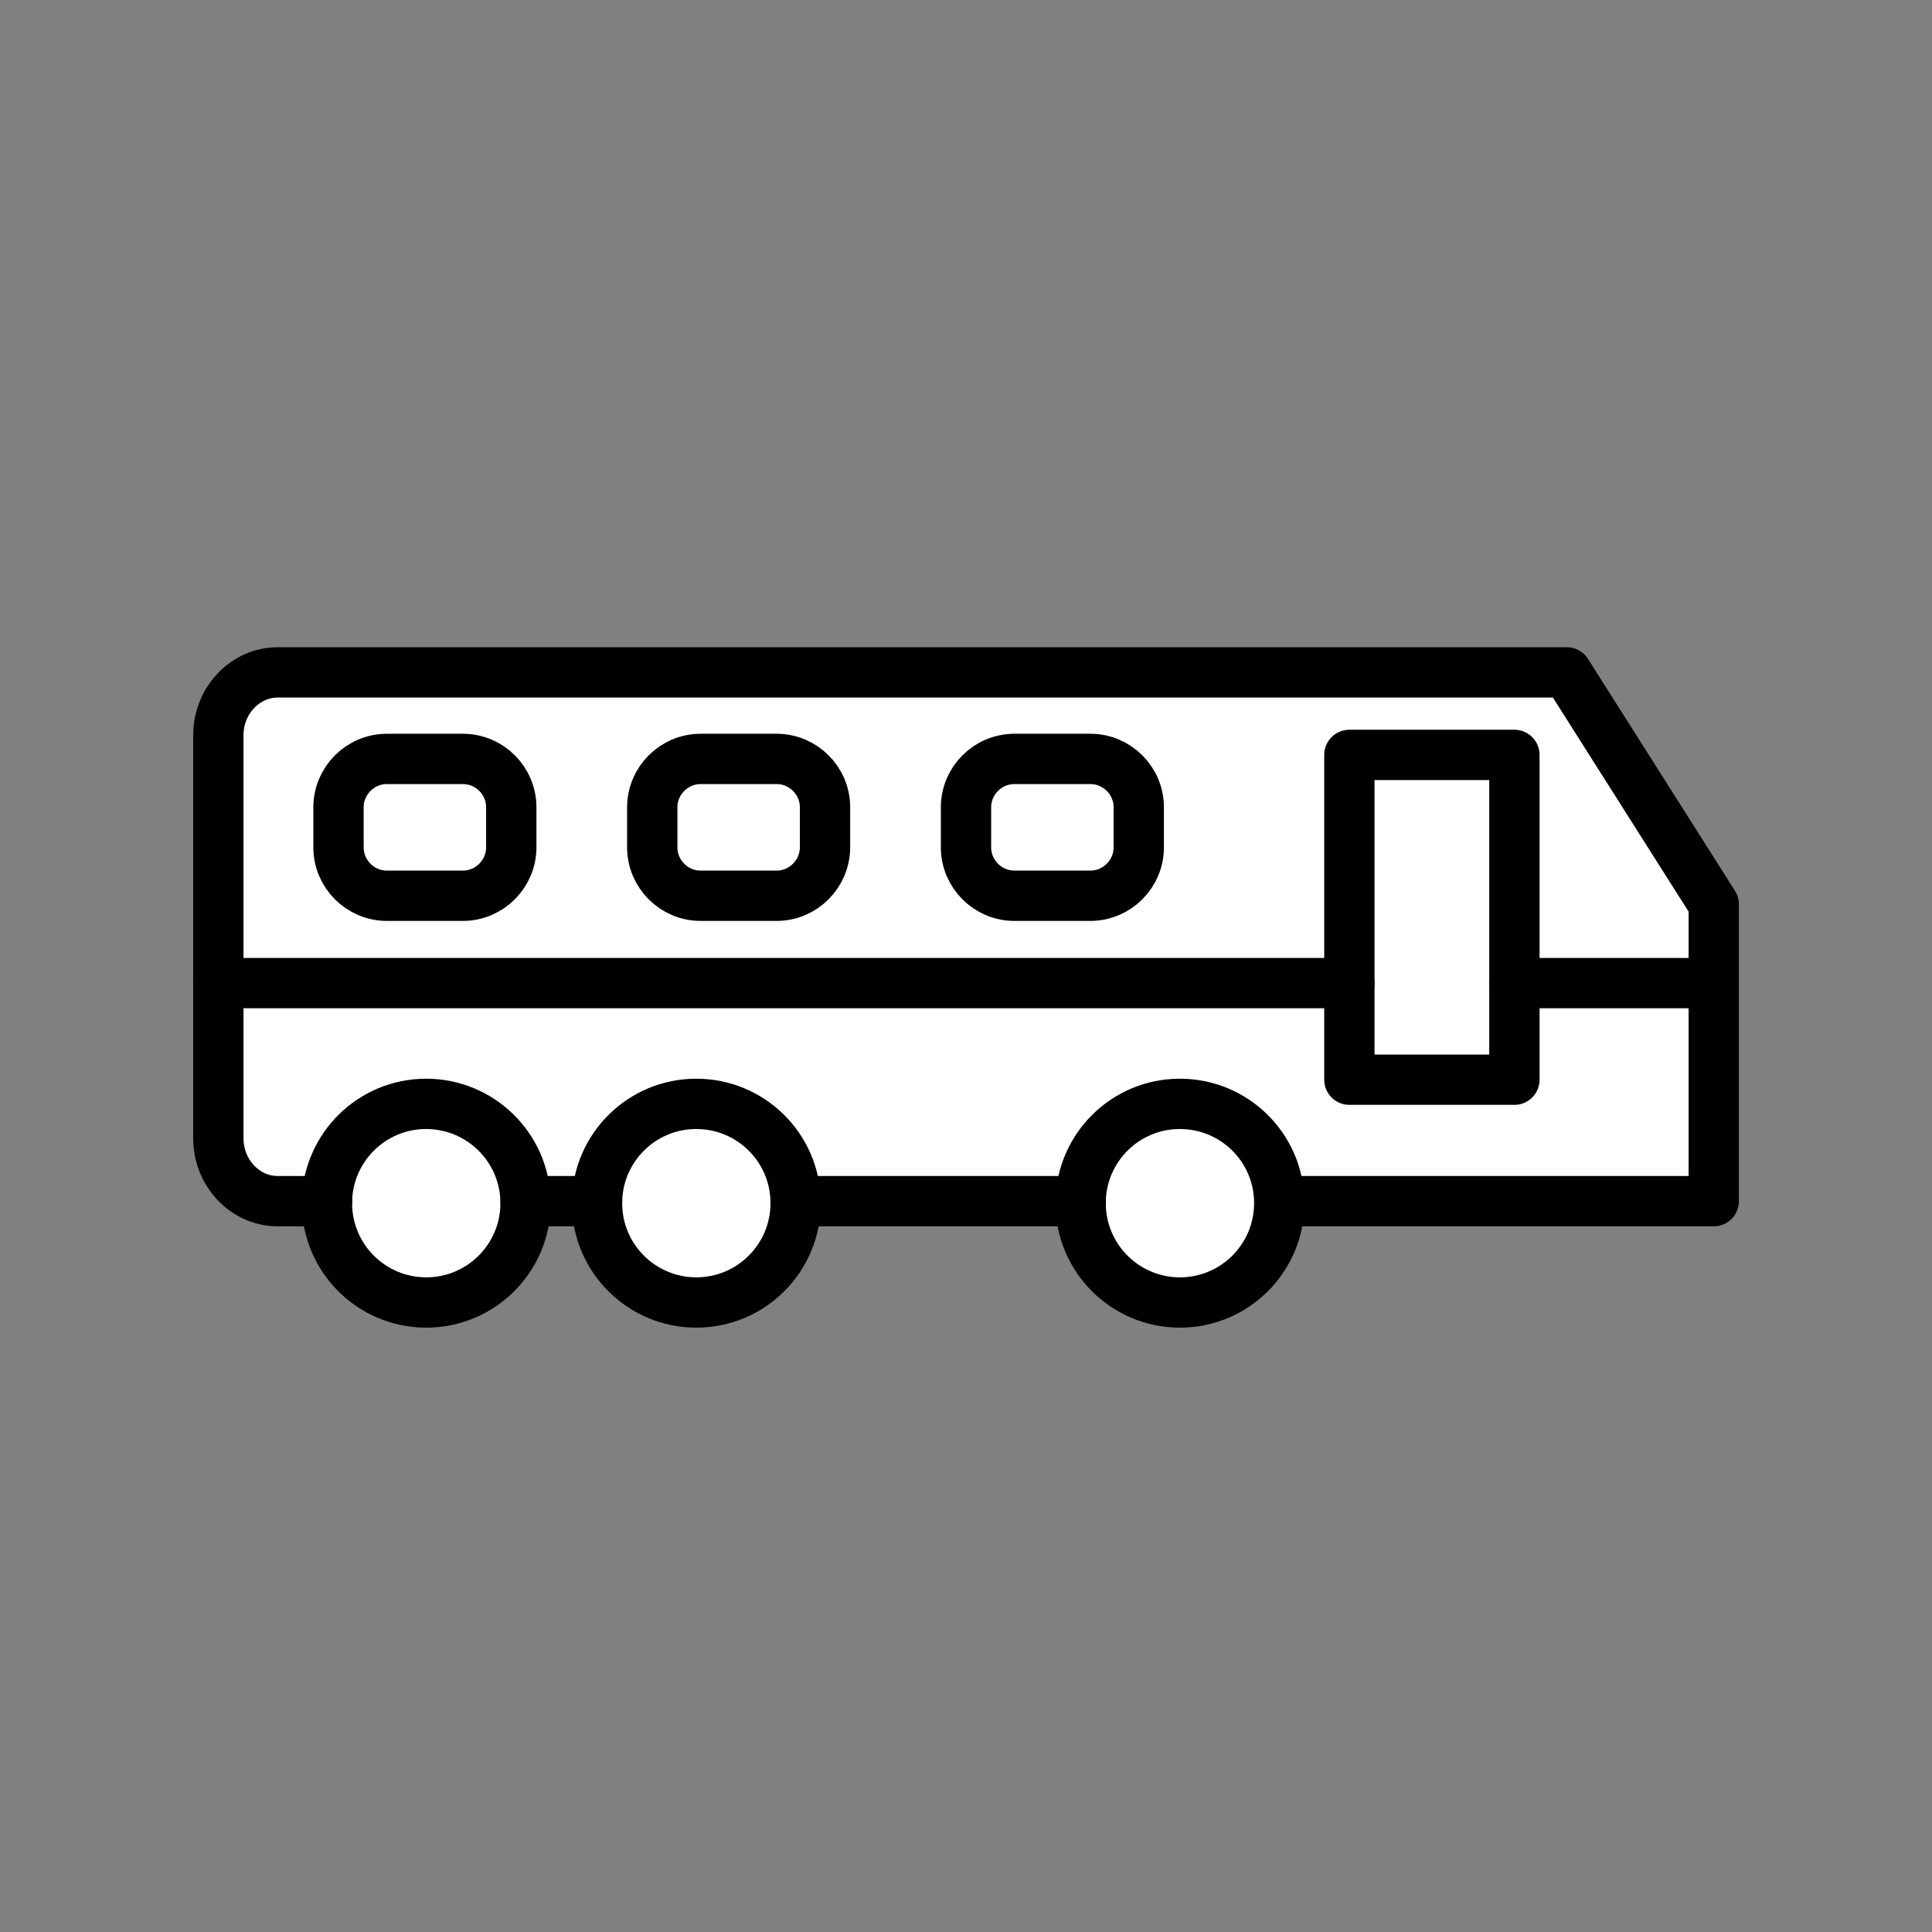 <svg xmlns="http://www.w3.org/2000/svg" viewBox="0 0 1920 1920">
    <rect x="0" y="0" width="1920" height="1920" fill="#808080" stroke="none"/>
    <style>
        .st0{fill:#fff}.st1{fill:none;stroke:#000;stroke-width:50;stroke-linecap:round;stroke-linejoin:round;stroke-miterlimit:10}
    </style>
    <path class="st0" d="M1703.1 898.7V977H1505V750.2h-164V977H216.9V730.6c0-34.3 26.6-62.4 59-62.4H1557l146.1 230.5zm-571.4-56.6v-39.8c0-26.4-21.6-48.1-48.1-48.1h-75.5c-26.4 0-48.1 21.6-48.1 48.1v39.8c0 26.4 21.6 48.1 48.1 48.1h75.5c26.4 0 48.1-21.7 48.1-48.1zm-311.9 0v-39.8c0-26.4-21.6-48.1-48.1-48.1h-75.5c-26.4 0-48.1 21.6-48.1 48.1v39.8c0 26.4 21.6 48.1 48.1 48.1h75.5c26.5 0 48.1-21.7 48.1-48.1zm-311.7 0v-39.8c0-26.4-21.6-48.1-48.1-48.1h-75.5c-26.4 0-48.1 21.6-48.1 48.1v39.8c0 26.4 21.6 48.1 48.1 48.1H460c26.4 0 48.1-21.7 48.1-48.1z" id="Layer_8"/>
    <path class="st0" d="M1703.1 977v216.7h-431.7c-1.1-53.6-44.8-96.7-98.6-96.7s-97.6 43.1-98.6 96.7H790.7c-1.1-53.6-44.8-96.7-98.6-96.7s-97.6 43.1-98.6 96.7h-71.1c-1.1-53.6-44.8-96.7-98.6-96.7s-97.6 43.1-98.6 96.7H276c-32.5 0-59-28.1-59-62.4V977h1124v96h164v-96h198.1z" id="Layer_9"/>
    <path class="st0" d="M1271.3 1193.7v2c0 54.5-44.2 98.7-98.7 98.7s-98.7-44.2-98.7-98.7v-2c1.1-53.6 44.8-96.7 98.6-96.7 54 0 97.8 43.1 98.8 96.7zM692.1 1097c-53.8 0-97.6 43.1-98.6 96.7v2c0 54.5 44.2 98.7 98.7 98.7s98.7-44.2 98.7-98.7v-2c-1.2-53.6-45-96.7-98.8-96.7zm-268.4 0c-53.8 0-97.6 43.1-98.6 96.7v2c0 54.5 44.2 98.7 98.7 98.7s98.7-44.2 98.7-98.7v-2c-1.3-53.6-45-96.7-98.8-96.7z" id="Layer_10"/>
    <path class="st0" d="M1131.7 802.2V842c0 26.4-21.6 48.1-48.1 48.1h-75.5c-26.4 0-48.1-21.6-48.1-48.1v-39.8c0-26.4 21.6-48.1 48.1-48.1h75.5c26.4.1 48.1 21.7 48.1 48.1zm-359.9-48h-75.5c-26.4 0-48.1 21.6-48.1 48.1v39.8c0 26.4 21.6 48.1 48.1 48.1h75.5c26.4 0 48.1-21.6 48.1-48.1v-39.8c-.1-26.5-21.7-48.1-48.1-48.1zm-311.8 0h-75.5c-26.4 0-48.1 21.6-48.1 48.1v39.8c0 26.4 21.6 48.1 48.1 48.1H460c26.5 0 48.1-21.6 48.1-48.1v-39.8c0-26.5-21.7-48.1-48.1-48.1z" id="Layer_12"/>
    <path class="st0" d="M1505 977v96h-164V750.2h164z" id="Layer_13"/>
    <g id="STROKES">
        <path class="st1" d="M593.4 1193.7h-71.1"/>
        <path class="st1" d="M325 1193.7h-49c-32.5 0-59-28.1-59-62.4V730.6c0-34.3 26.6-62.4 59-62.4h1281l146.1 230.5v295h-431.7"/>
        <path class="st1" d="M522.3 1193.7v2c0 54.5-44.2 98.7-98.7 98.7s-98.7-44.2-98.7-98.7v-2c1.1-53.6 44.8-96.7 98.6-96.7s97.7 43.1 98.8 96.7z"/>
        <path class="st1" d="M790.7 1193.7v2c0 54.5-44.2 98.7-98.7 98.7s-98.7-44.2-98.7-98.7v-2c1.1-53.6 44.8-96.7 98.6-96.7 54 0 97.8 43.1 98.8 96.7z"/>
        <path class="st1" d="M1271.3 1193.7v2c0 54.5-44.2 98.7-98.7 98.7s-98.7-44.2-98.7-98.7v-2c1.1-53.6 44.8-96.7 98.6-96.7 54 0 97.8 43.1 98.8 96.7z"/>
        <path class="st1" d="M460 890.2h-75.5c-26.4 0-48.1-21.6-48.1-48.1v-39.8c0-26.4 21.6-48.1 48.1-48.1H460c26.5 0 48.1 21.6 48.1 48.1v39.8c0 26.4-21.7 48.1-48.1 48.1z"/>
        <path class="st1" d="M771.8 890.2h-75.5c-26.4 0-48.1-21.6-48.1-48.1v-39.8c0-26.4 21.6-48.1 48.1-48.1h75.5c26.4 0 48.1 21.6 48.1 48.1v39.8c-.1 26.4-21.7 48.1-48.1 48.1z"/>
        <path class="st1" d="M1083.6 890.2h-75.5c-26.4 0-48.1-21.6-48.1-48.1v-39.8c0-26.4 21.6-48.1 48.1-48.1h75.5c26.4 0 48.1 21.6 48.1 48.1v39.8c0 26.4-21.7 48.1-48.1 48.1z"/>
        <path class="st1" d="M1505 977v96h-164V750.2h164z"/>
        <path class="st1" d="M216.9 977H1341"/>
        <path class="st1" d="M1505 977h198.1"/>
        <path class="st1" d="M790.7 1193.7h283.4"/>
    </g>
</svg>

